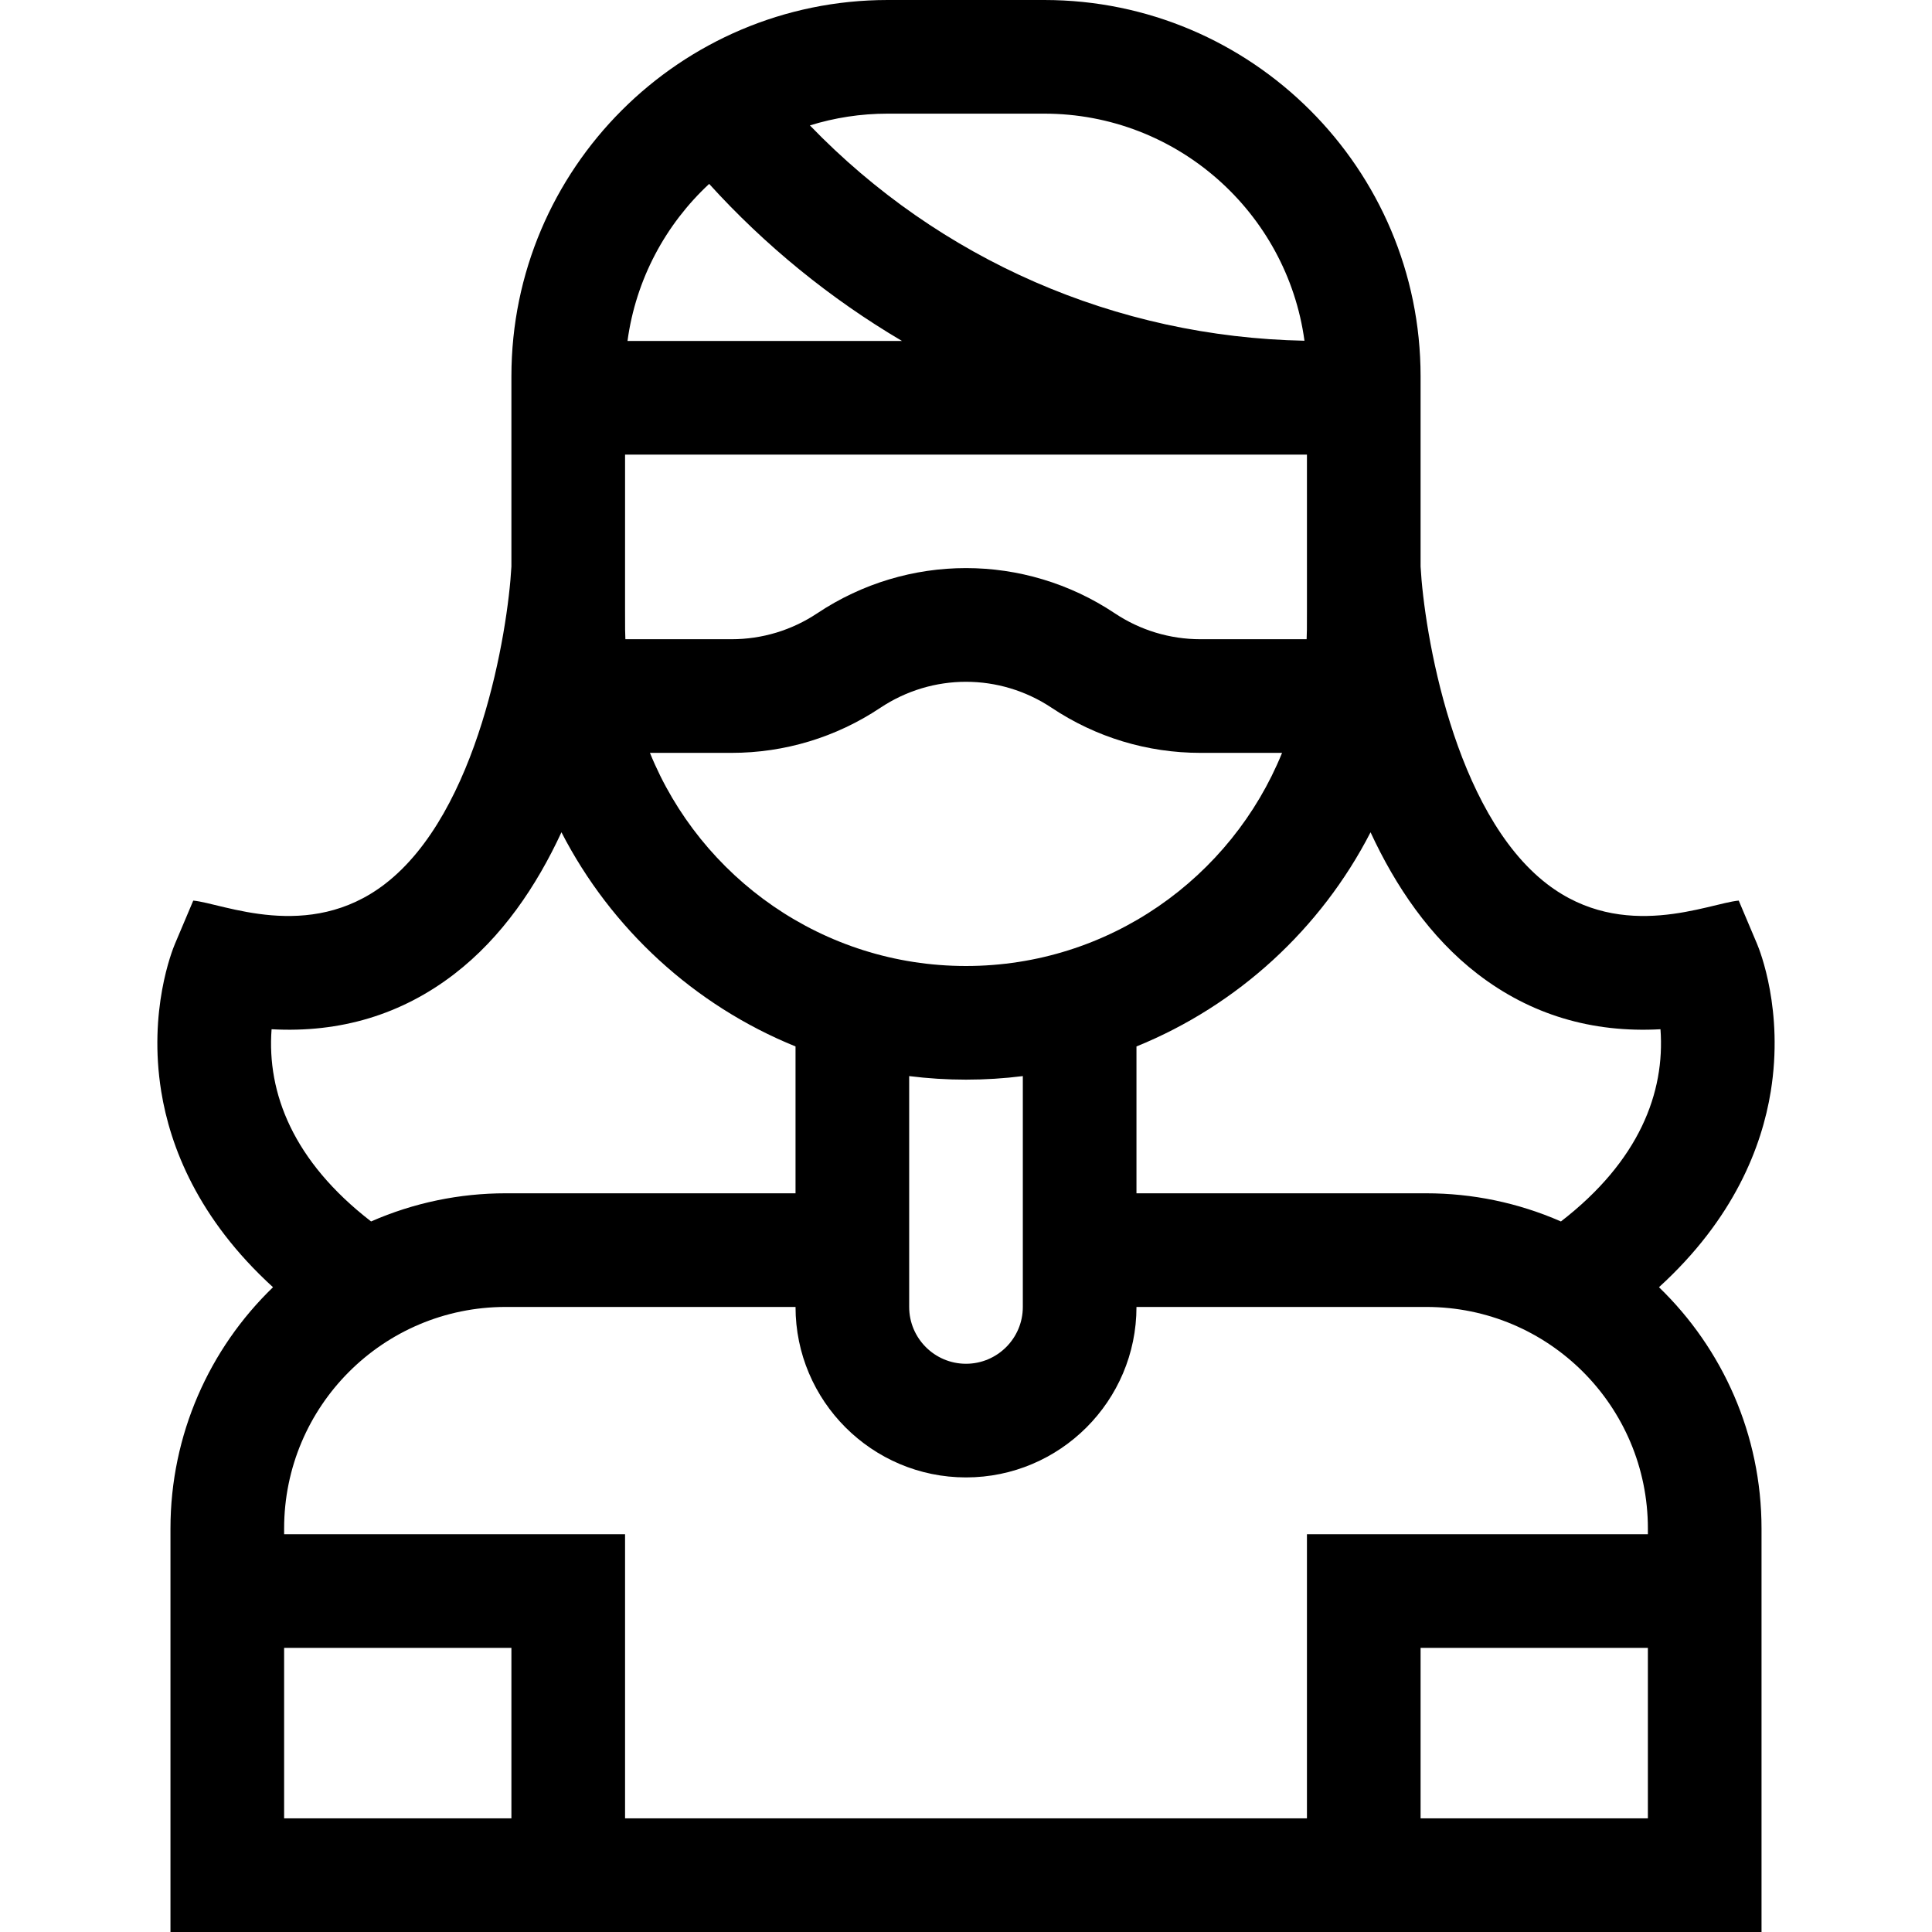 <svg id="Capa_1" enable-background="new 0 0 510 510" height="512" viewBox="0 0 510 510" width="512" xmlns="http://www.w3.org/2000/svg"><g><path d="m467.432 288.148c3.466-21.397-2.882-37.255-3.617-38.993l-4.832-11.421c-7.891.715-30.444 11.076-50.56-4.35-24.732-18.968-32.482-66.64-33.423-83.828v-50.223c0-54.772-44.561-99.333-99.333-99.333h-41.334c-54.773 0-99.333 44.561-99.333 99.333v50.224c-.941 17.189-8.691 64.86-33.423 83.828-20.125 15.434-42.809 5.052-50.56 4.35l-4.832 11.421c-.735 1.738-7.083 17.597-3.617 38.993 2.337 14.43 9.624 33.529 29.501 51.645-16.801 16.224-27.069 38.938-27.069 63.706v106.5h420v-106.5c0-24.768-10.268-47.482-27.07-63.707 19.878-18.115 27.165-37.215 29.502-51.645zm-227.432-4.084c4.915.615 9.921.936 15 .936s10.085-.32 15-.936v60.936c0 8.272-6.729 15-15 15-8.272 0-15-6.728-15-15zm15-29.064c-37.7 0-70.056-23.304-83.432-56.261h21.54c14.023 0 27.602-4.111 39.267-11.89 13.745-9.163 31.507-9.16 45.25.001 11.666 7.777 25.244 11.889 39.267 11.889h21.54c-13.376 32.957-45.732 56.261-83.432 56.261zm-67.799-206.454c14.734 16.254 31.979 30.304 50.891 41.454h-72.446c2.202-16.283 10.068-30.786 21.555-41.454zm157.799 71.454c-.032 47.233.07 45.042-.084 48.739h-28.024c-8.08 0-15.903-2.369-22.626-6.852-23.854-15.9-54.681-15.899-78.531.002-6.722 4.48-14.546 6.85-22.626 6.85h-28.024c-.154-3.696-.052-1.523-.084-48.739zm-69.333-90c35.046 0 64.082 26.143 68.681 59.946-49.836-.994-96.325-21.384-130.555-56.84 6.493-2.018 13.392-3.106 20.54-3.106zm-203.976 241.695c18.158.998 34.318-3.877 48.216-14.562 12.627-9.709 21.734-23.253 28.302-37.434 13.105 25.481 35.068 45.686 61.791 56.536v38.765h-76.5c-12.159 0-24.222 2.473-35.544 7.43-20.592-15.903-27.526-33.929-26.265-50.735zm3.309 163.305h60v45h-60zm300 45v-45h60v45zm60-76.5v1.5h-90v75h-180v-75h-90v-1.5c0-32.309 26.167-58.5 58.5-58.5h76.5c0 24.813 20.186 45 45 45 24.813 0 45-20.187 45-45h76.5c32.334 0 58.5 26.197 58.5 58.5zm-22.954-81.068c-11.387-4.985-23.452-7.432-35.546-7.432h-76.5v-38.764c26.723-10.85 48.685-31.055 61.791-56.536 6.567 14.181 15.675 27.725 28.302 37.434 13.901 10.688 30.079 15.559 48.231 14.561 1.235 16.713-5.597 34.772-26.278 50.737z"/></g></svg>